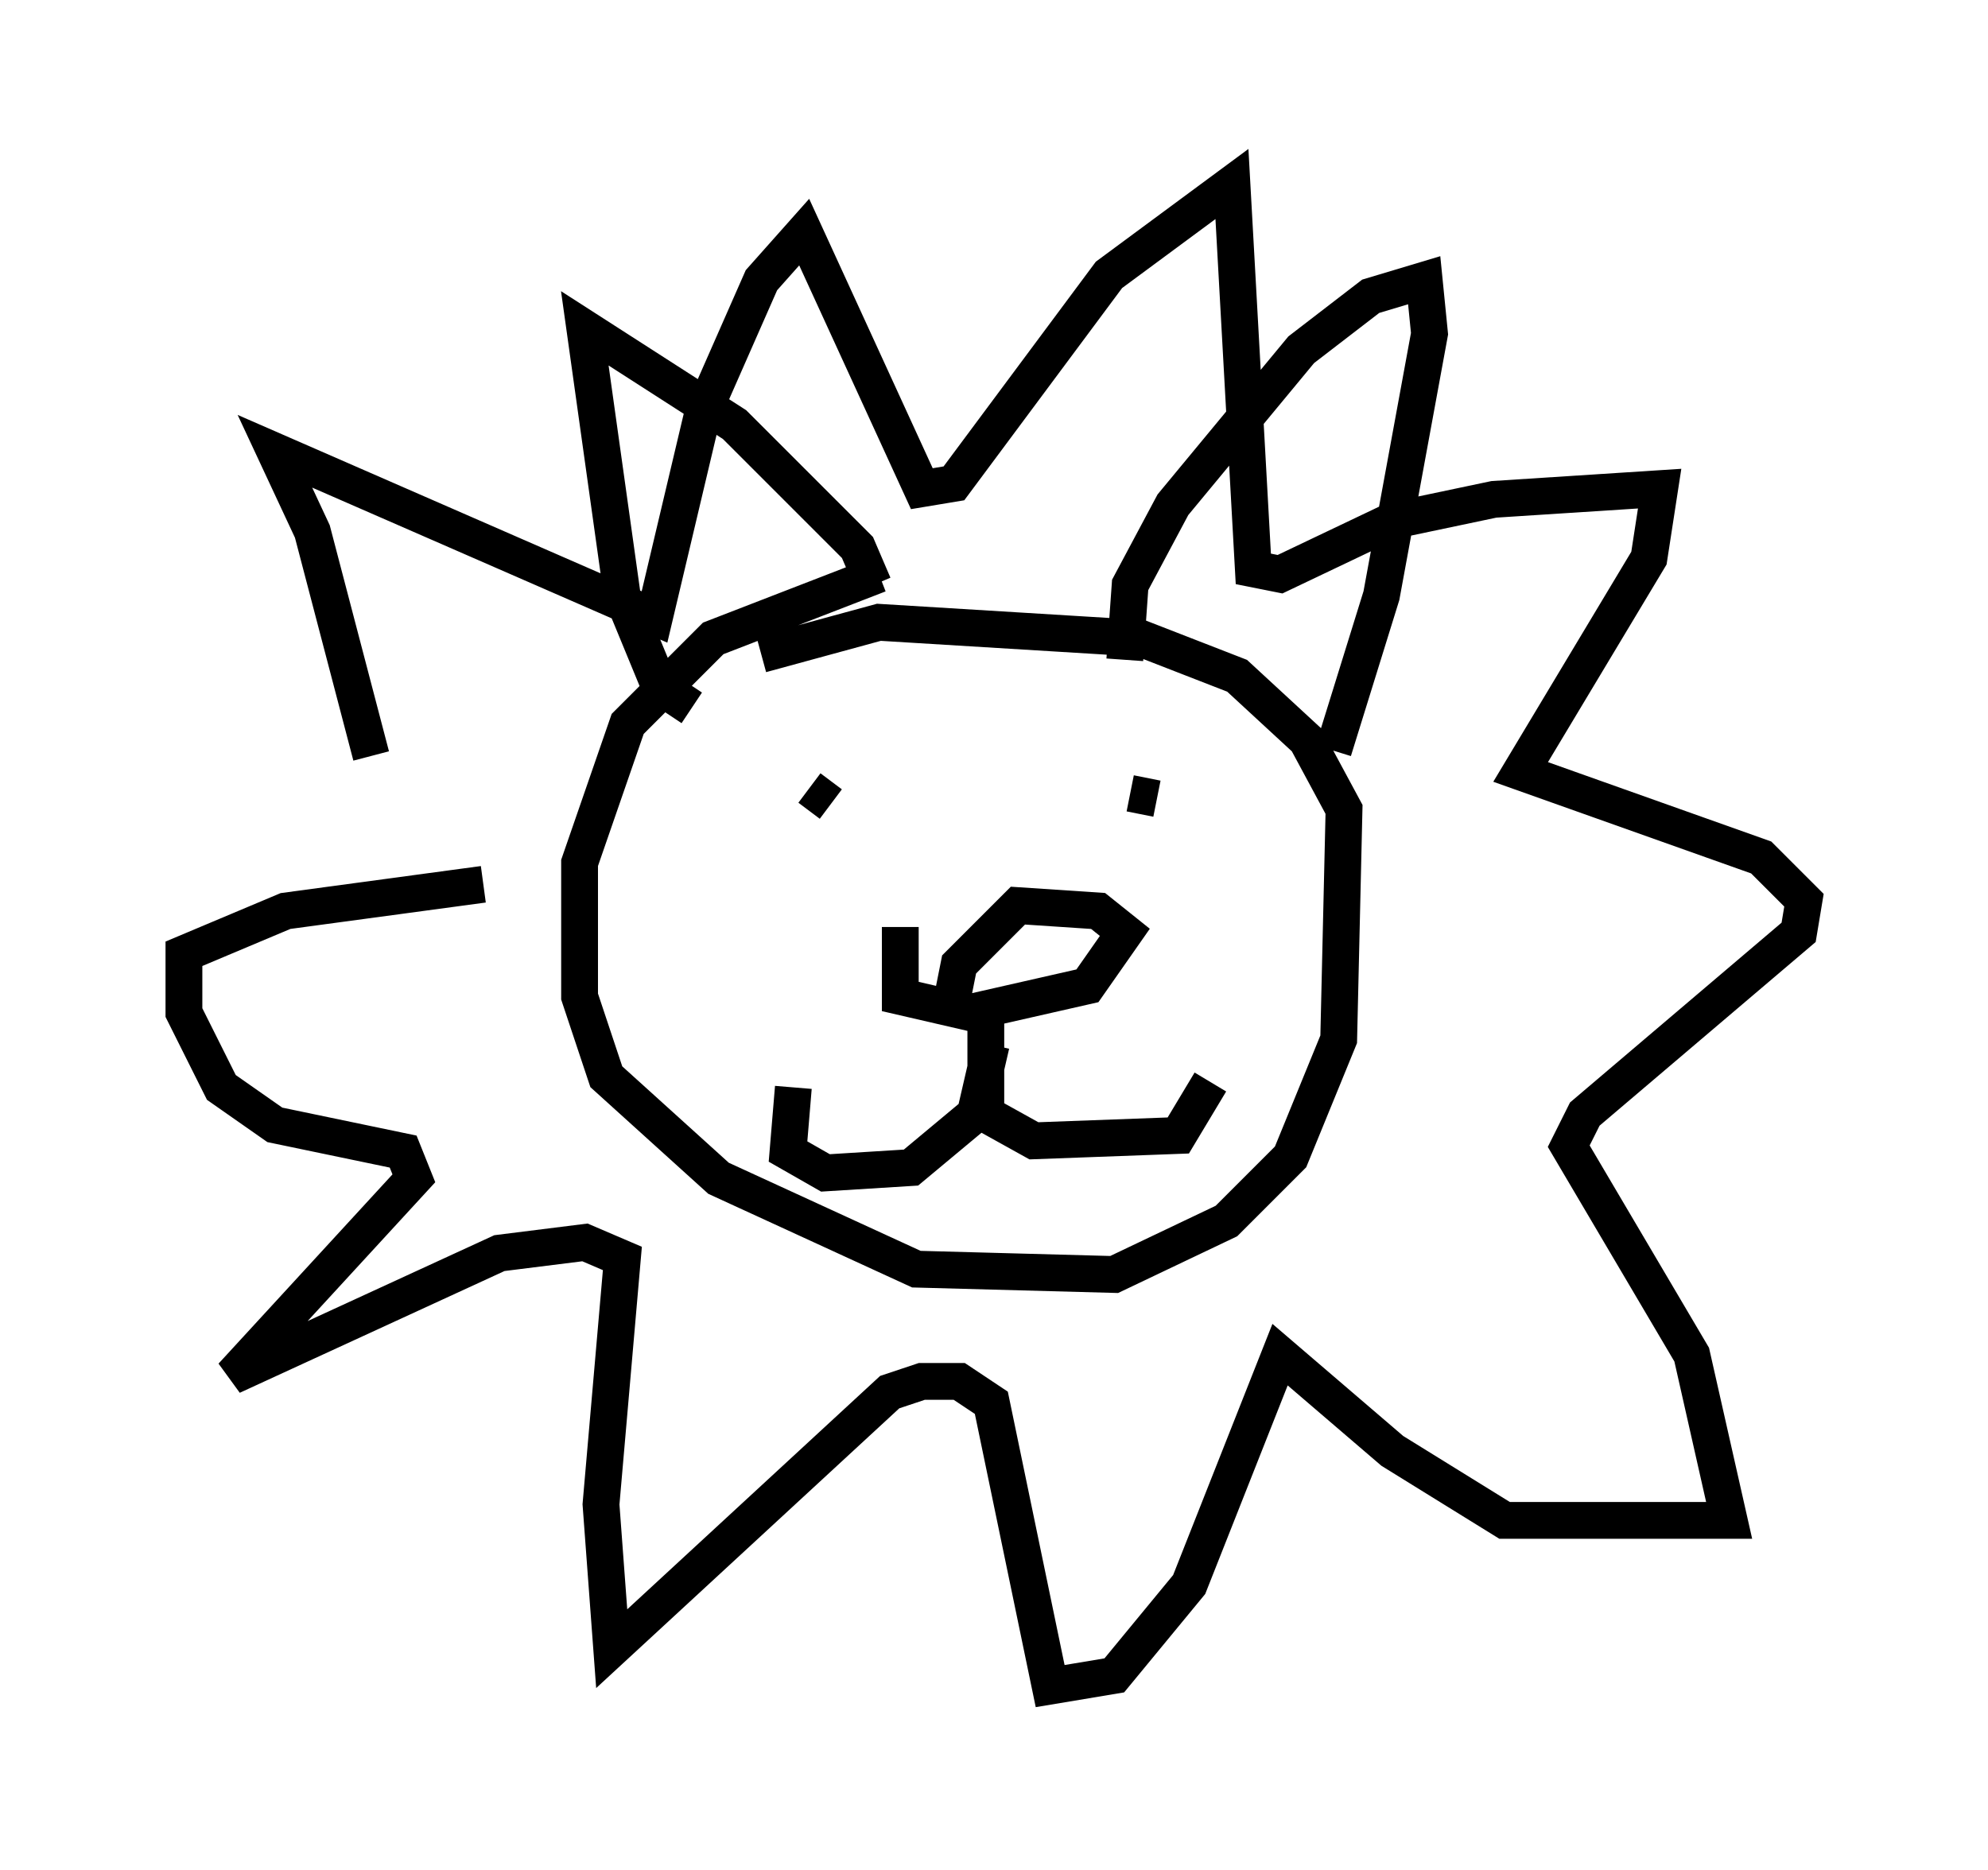 <?xml version="1.0" encoding="utf-8" ?>
<svg baseProfile="full" height="50.816" version="1.1" width="54.011" xmlns="http://www.w3.org/2000/svg" xmlns:ev="http://www.w3.org/2001/xml-events" xmlns:xlink="http://www.w3.org/1999/xlink"><defs /><rect fill="white" height="50.816" width="54.011" x="0" y="0" /><path d="M11.682, 23.447 m-1.598, -2.905 l-1.598, -6.101 -1.017, -2.179 l10.313, 4.503 1.307, -5.52 l1.598, -3.631 1.162, -1.307 l3.196, 6.972 0.872, -0.145 l4.212, -5.665 3.341, -2.469 l0.581, 10.458 0.726, 0.145 l3.05, -1.453 2.76, -0.581 l4.503, -0.291 -0.291, 1.888 l-3.486, 5.81 6.536, 2.324 l1.162, 1.162 -0.145, 0.872 l-5.81, 4.939 -0.436, 0.872 l3.341, 5.665 1.017, 4.503 l-6.101, 0.0 -3.05, -1.888 l-3.05, -2.615 -2.469, 6.246 l-2.034, 2.469 -1.743, 0.291 l-1.598, -7.698 -0.872, -0.581 l-1.017, 0.0 -0.872, 0.291 l-7.553, 6.972 -0.291, -3.922 l0.581, -6.682 -1.017, -0.436 l-2.324, 0.291 -7.263, 3.341 l4.939, -5.374 -0.291, -0.726 l-3.486, -0.726 -1.453, -1.017 l-1.017, -2.034 0.0, -1.598 l2.76, -1.162 5.374, -0.726 m10.749, -8.425 l-4.503, 1.743 -2.324, 2.324 l-1.307, 3.777 0.0, 3.631 l0.726, 2.179 3.05, 2.76 l5.374, 2.469 5.374, 0.145 l3.05, -1.453 1.743, -1.743 l1.307, -3.196 0.145, -6.246 l-1.017, -1.888 -1.888, -1.743 l-2.615, -1.017 -7.117, -0.436 l-3.196, 0.872 m-1.888, 1.453 l-0.872, -0.581 -1.017, -2.469 l-1.017, -7.263 4.067, 2.615 l3.341, 3.341 0.436, 1.017 m6.827, 2.034 l0.145, -2.034 1.162, -2.179 l3.486, -4.212 1.888, -1.453 l1.453, -0.436 0.145, 1.453 l-1.307, 7.117 -1.307, 4.212 m-11.765, 4.793 l0.0, 1.888 1.888, 0.436 l3.196, -0.726 1.017, -1.453 l-0.726, -0.581 -2.179, -0.145 l-1.598, 1.598 -0.145, 0.726 m1.017, 1.453 l-0.436, 1.888 -1.743, 1.453 l-2.324, 0.145 -1.017, -0.581 l0.145, -1.743 m5.229, -2.034 l0.0, 2.76 1.307, 0.726 l3.922, -0.145 0.872, -1.453 m-10.603, -7.553 l0.0, 0.0 m7.553, 0.581 l0.0, 0.0 m-8.279, -1.598 l0.0, 0.0 m0.436, 0.581 l0.581, 0.436 m8.134, -0.291 l0.726, 0.145 " fill="none" stroke="black" stroke-width="1" /></svg>